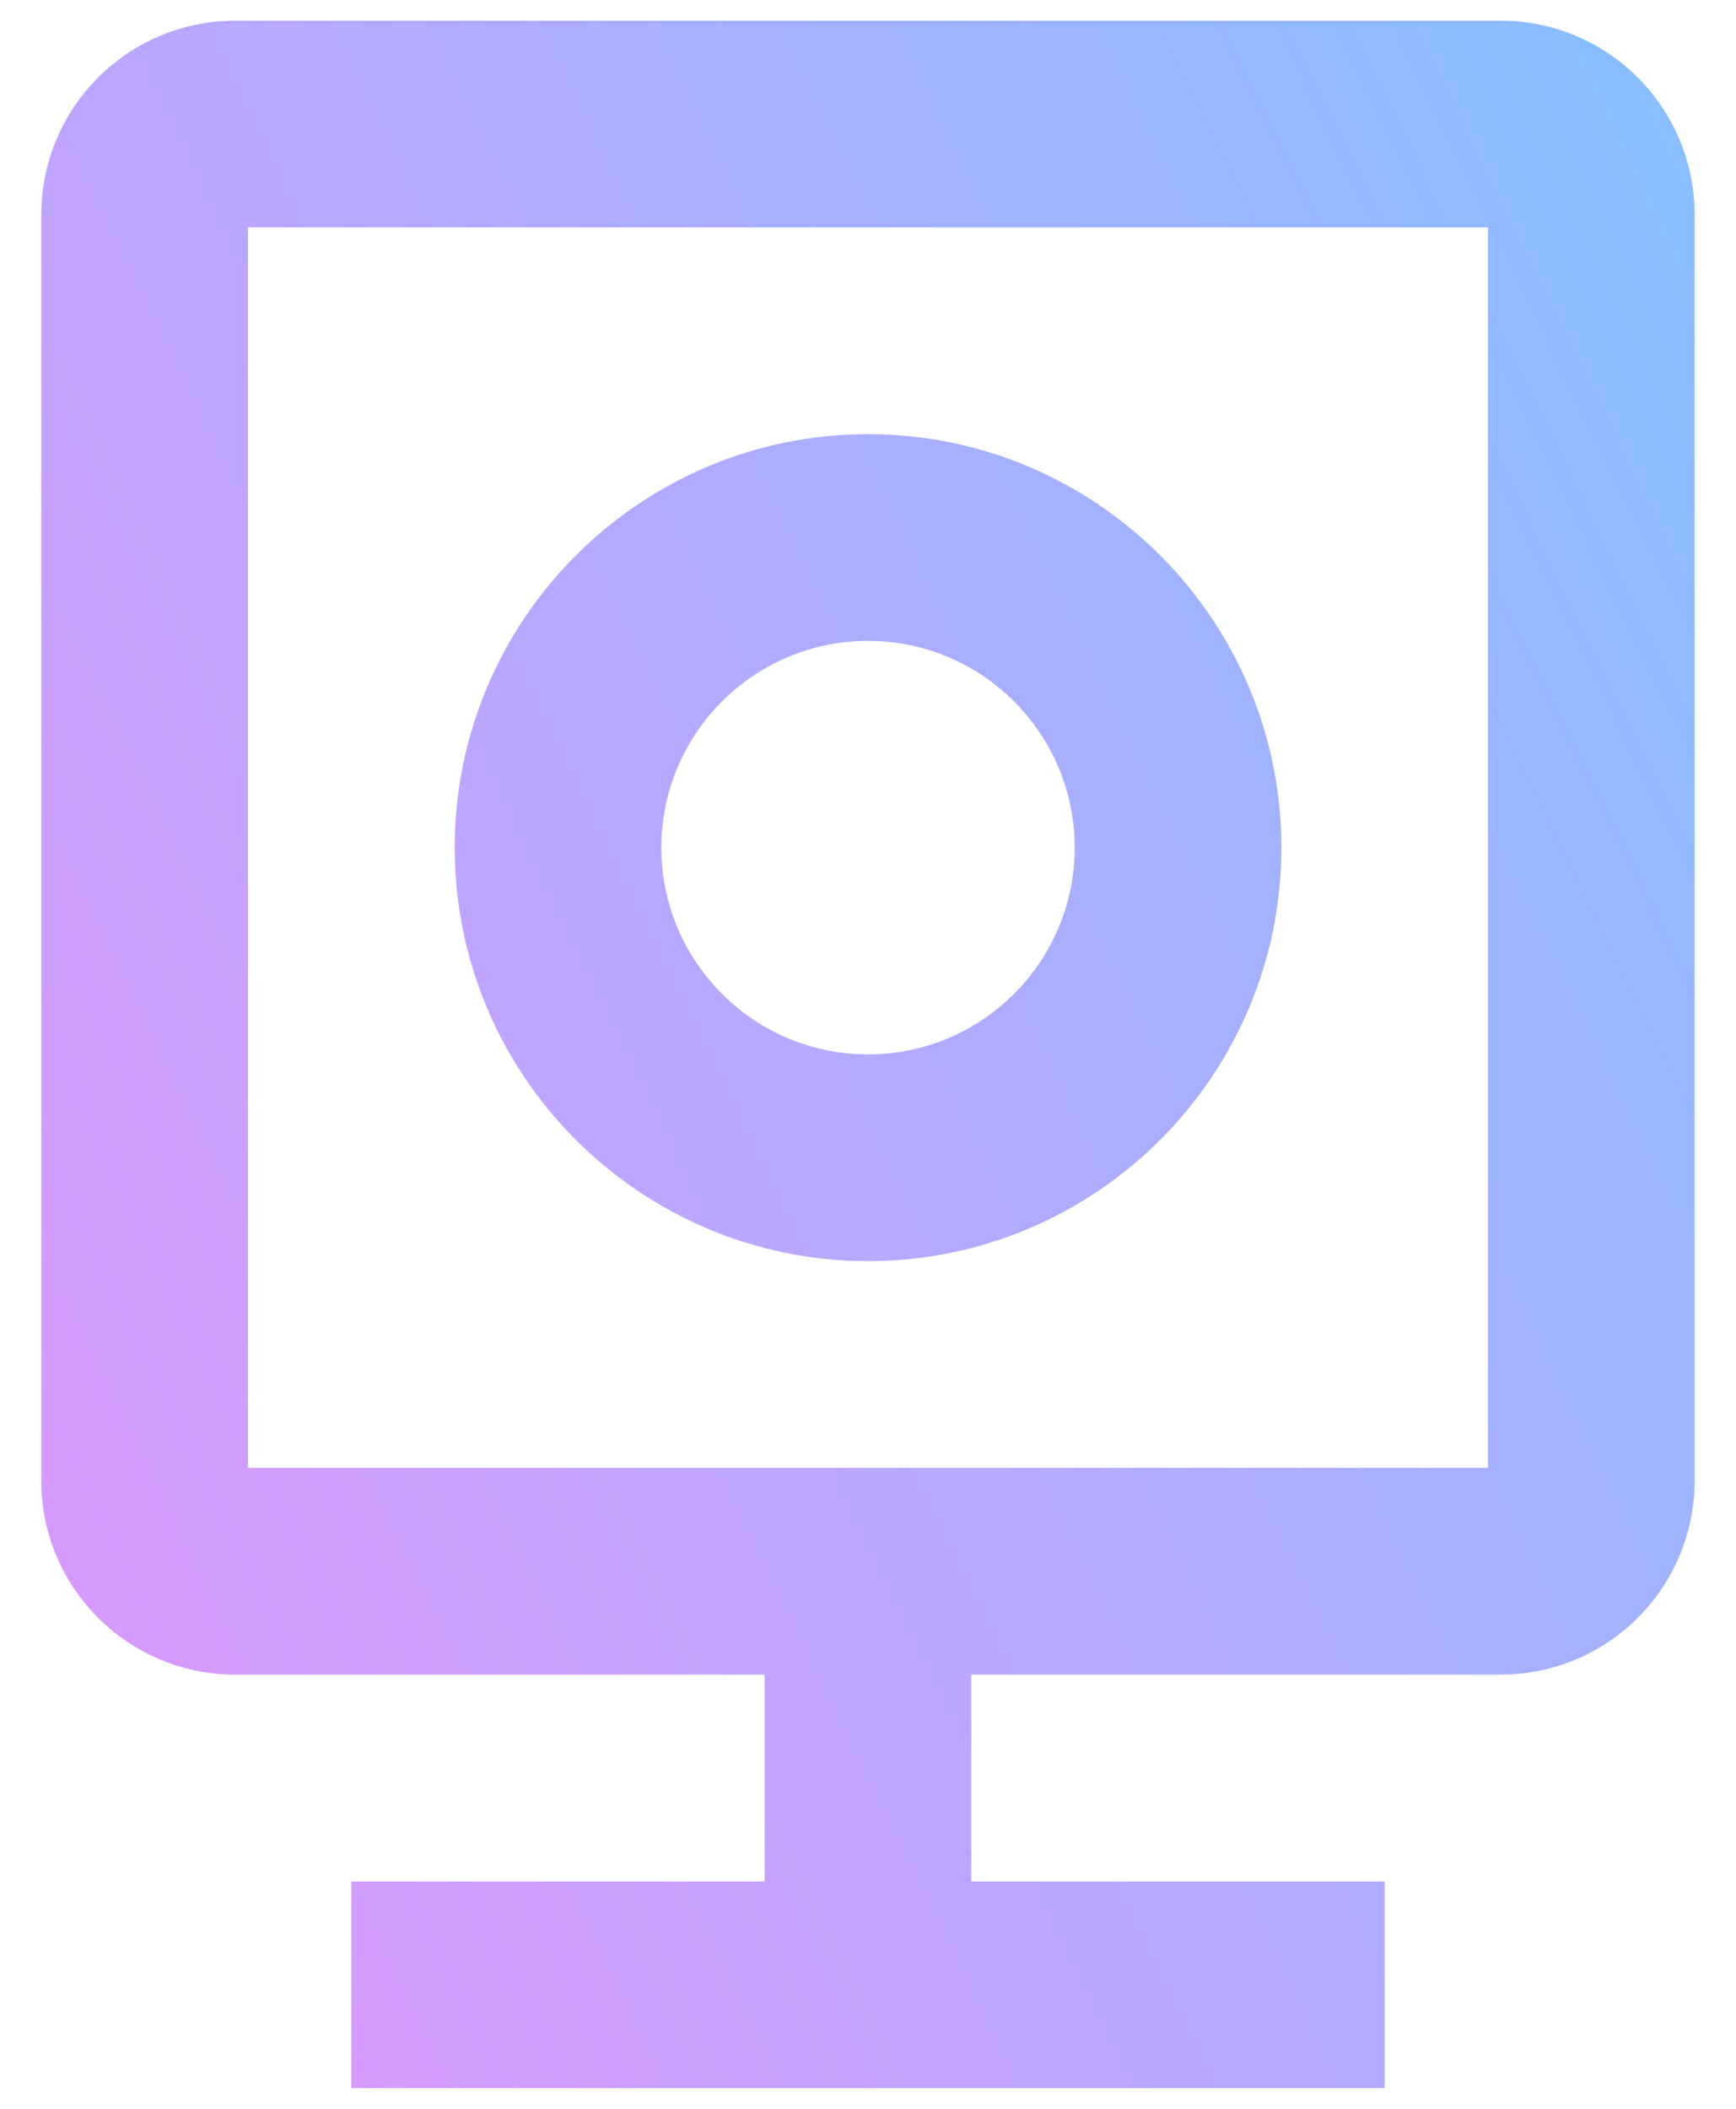 <svg width="28" height="34" viewBox="0 0 28 34" fill="none" xmlns="http://www.w3.org/2000/svg">
<path fill-rule="evenodd" clip-rule="evenodd" d="M3.791 0.333H24.208C25.036 0.334 25.831 0.664 26.416 1.25C27.002 1.836 27.332 2.63 27.333 3.458V23.875C27.332 24.704 27.002 25.498 26.416 26.084C25.831 26.67 25.036 26.999 24.208 27H15.666V30.334H22.333V33.667H5.666V30.334H12.333V27H3.791C2.068 27 0.666 25.599 0.666 23.875V3.458C0.667 2.63 0.996 1.836 1.582 1.25C2.168 0.664 2.962 0.334 3.791 0.333ZM3.999 23.667H23.999V3.667H3.999V23.667ZM20.667 13.667C20.667 17.343 17.677 20.333 14.001 20.333C10.324 20.333 7.334 17.343 7.334 13.667C7.334 9.99 10.324 7 14.001 7C17.677 7 20.667 9.99 20.667 13.667ZM17.334 13.667C17.334 11.828 15.839 10.333 14.001 10.333C12.162 10.333 10.667 11.828 10.667 13.667C10.667 15.505 12.162 17 14.001 17C15.839 17 17.334 15.505 17.334 13.667Z" fill="url(#paint0_linear)"/>
<defs>
<linearGradient id="paint0_linear" x1="27.599" y1="0.75" x2="-7.177" y2="17.77" gradientUnits="userSpaceOnUse">
<stop stop-color="#86BFFF"/>
<stop offset="1" stop-color="#E195FF"/>
</linearGradient>
</defs>
</svg>
